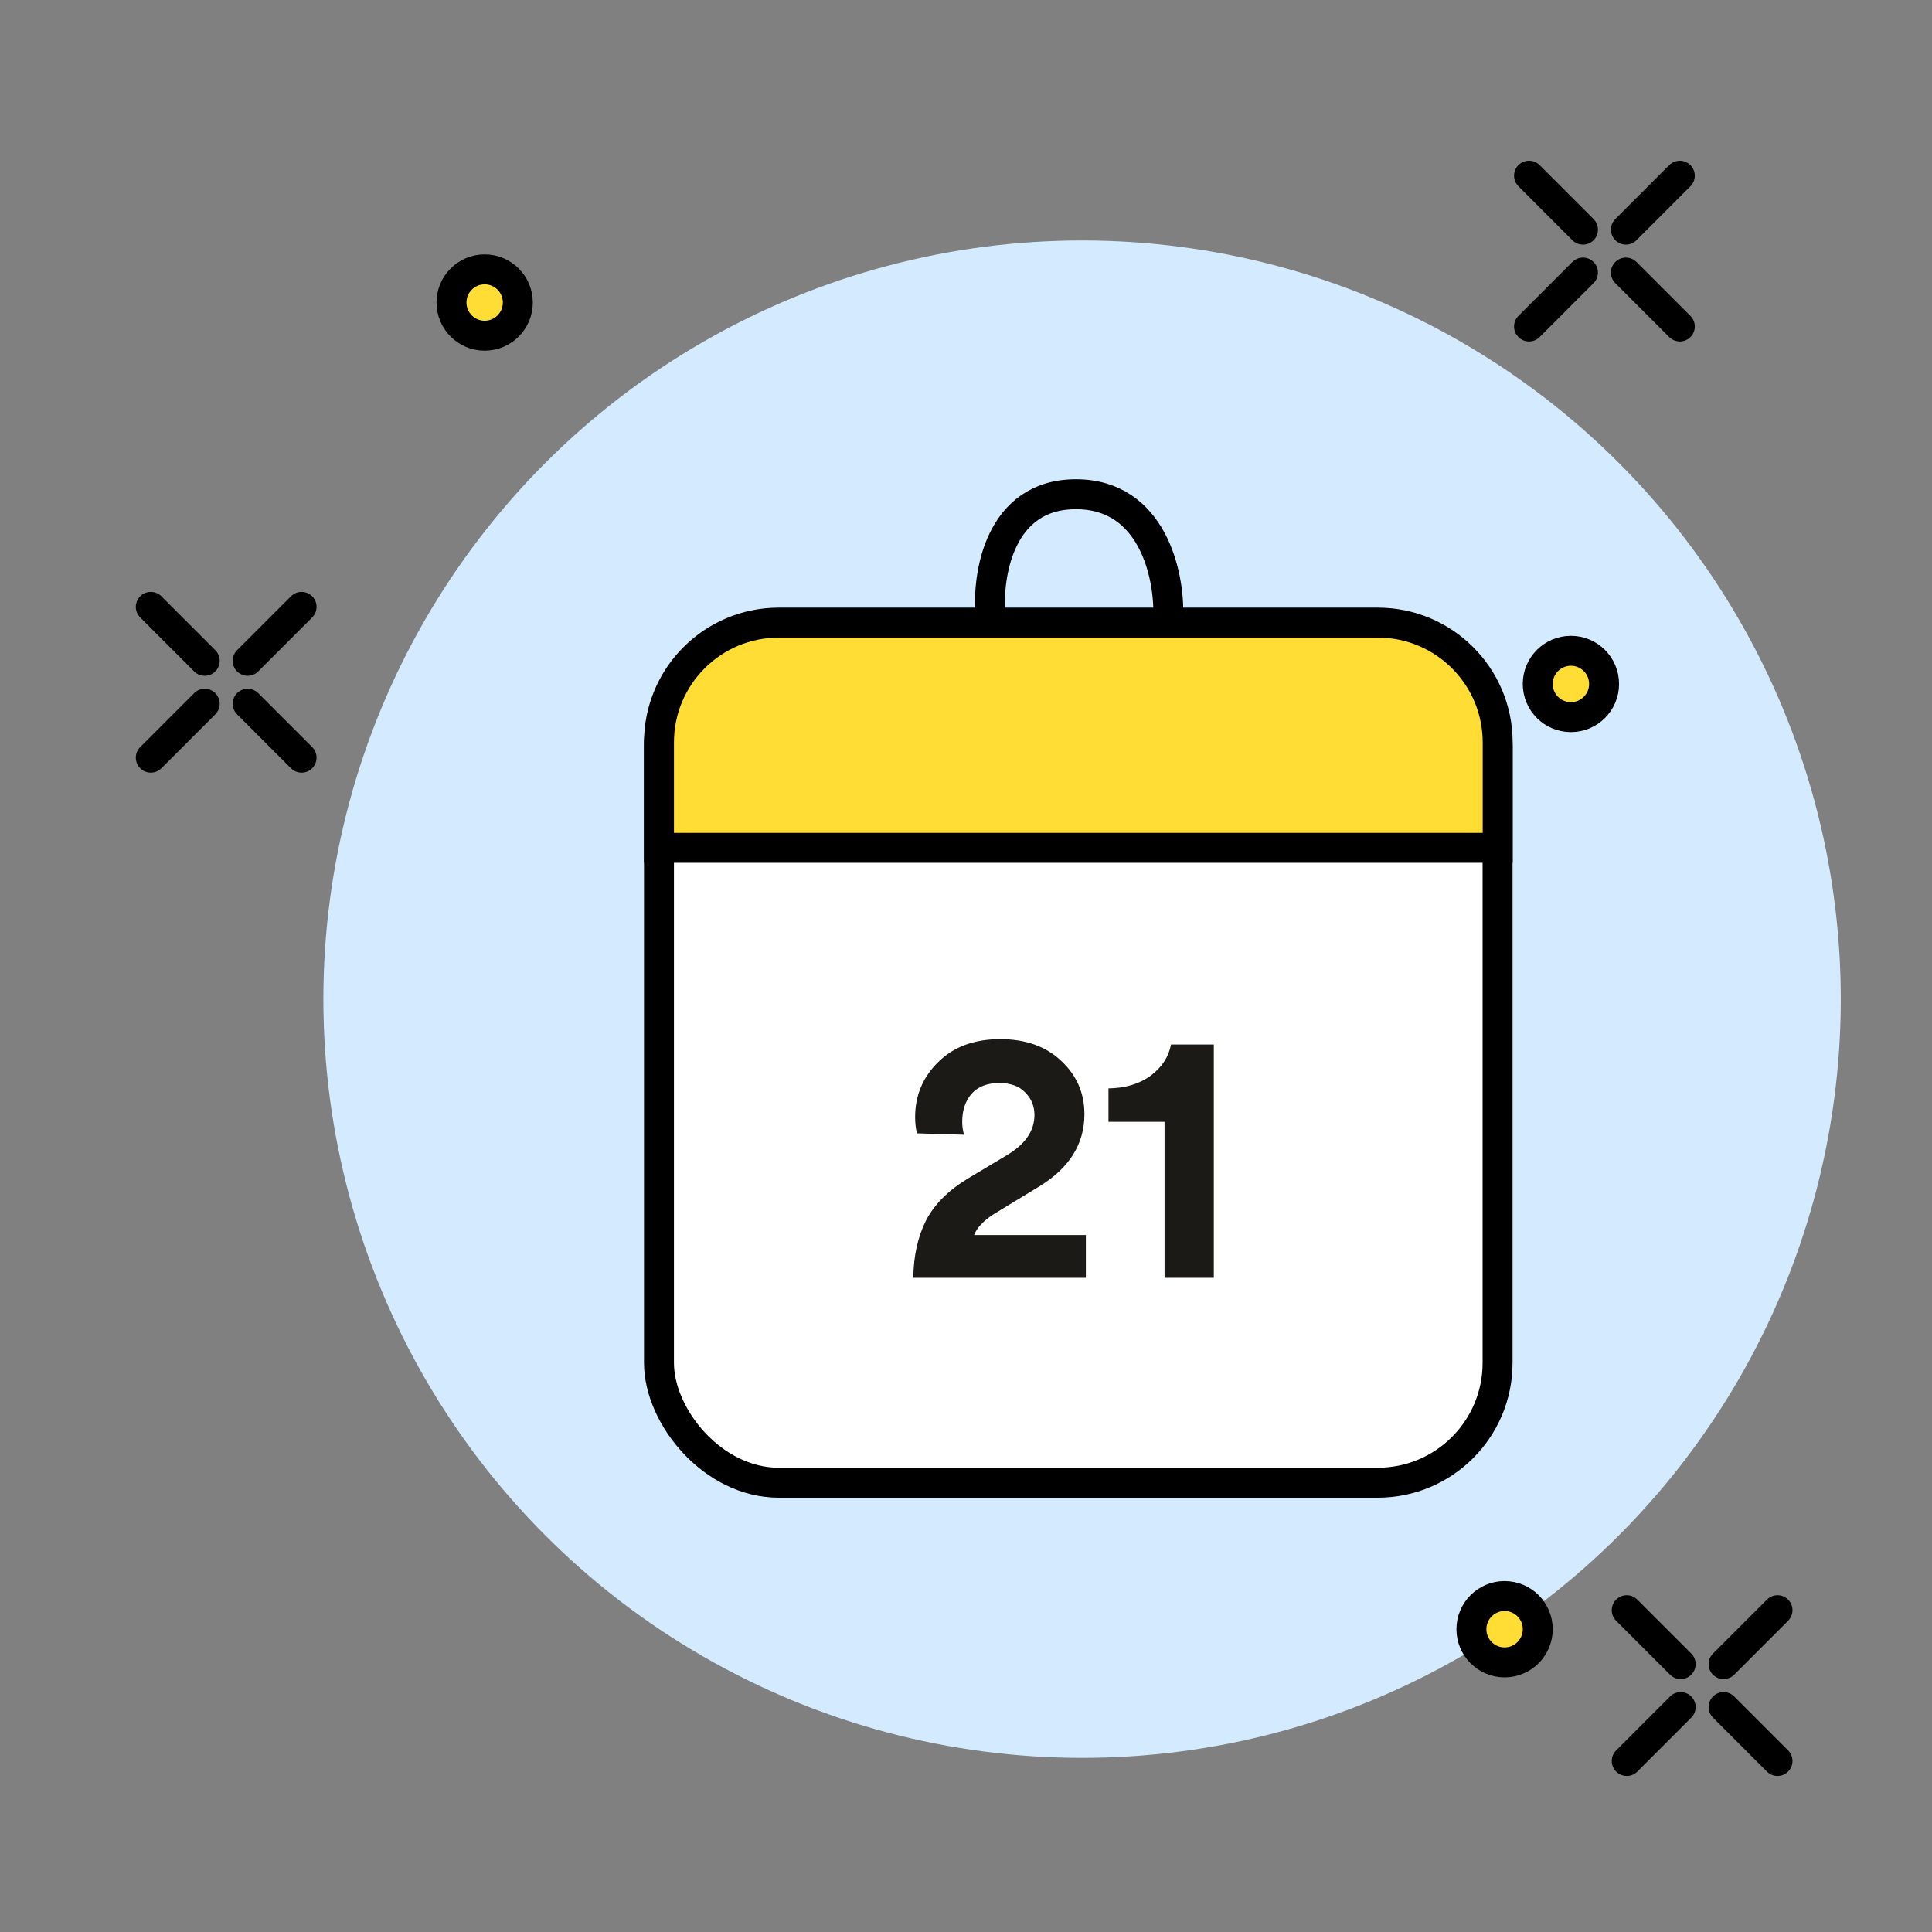 <svg width="129" height="129" viewBox="0 0 129 129" fill="none" xmlns="http://www.w3.org/2000/svg">
<rect x="0" y="0" width="129" height="129" fill="#808080" stroke="none"/>
<circle cx="72.251" cy="66.715" r="50.659" fill="#D3EAFF"/>
<rect x="44" y="41.855" width="55.994" height="57.145" rx="8" fill="white" stroke="black" stroke-width="2"/>
<path d="M64.367 75.768L61.223 75.672C61.143 75.32 61.103 74.96 61.103 74.592C61.103 73.152 61.615 71.928 62.639 70.92C63.663 69.896 65.047 69.384 66.791 69.384C68.487 69.384 69.847 69.872 70.871 70.848C71.895 71.808 72.407 72.992 72.407 74.4C72.407 76.384 71.399 77.992 69.383 79.224L66.383 81.048C65.679 81.496 65.231 81.968 65.039 82.464H72.503V85.32H60.983C60.999 83.864 61.279 82.592 61.823 81.504C62.383 80.416 63.327 79.472 64.655 78.672L67.223 77.136C68.455 76.4 69.071 75.504 69.071 74.448C69.071 73.856 68.863 73.352 68.447 72.936C68.047 72.52 67.471 72.312 66.719 72.312C65.919 72.312 65.303 72.552 64.871 73.032C64.455 73.512 64.247 74.136 64.247 74.904C64.247 75.192 64.287 75.48 64.367 75.768ZM81.046 85.32H77.757V74.904H74.013V72.672C75.133 72.656 76.07 72.376 76.822 71.832C77.573 71.272 78.029 70.576 78.189 69.744H81.046V85.32Z" fill="#1B1A16"/>
<path d="M44 49.572C44 45.154 47.582 41.572 52 41.572H92C96.418 41.572 100 45.154 100 49.572V56.611H44V49.572Z" fill="#FFDD35" stroke="black" stroke-width="2"/>
<path d="M66.132 41.086C65.903 38.391 66.725 33 71.84 33C76.954 33 78.081 38.391 78.004 41.086" stroke="black" stroke-width="2"/>
<path d="M108.617 107.513L112.218 111.114" stroke="black" stroke-width="2" stroke-linecap="round" stroke-linejoin="round"/>
<path d="M115.084 113.98L118.685 117.582" stroke="black" stroke-width="2" stroke-linecap="round" stroke-linejoin="round"/>
<path d="M118.685 107.513L115.084 111.114" stroke="black" stroke-width="2" stroke-linecap="round" stroke-linejoin="round"/>
<path d="M112.218 113.98L108.617 117.582" stroke="black" stroke-width="2" stroke-linecap="round" stroke-linejoin="round"/>
<path d="M102.094 11.731L105.695 15.333" stroke="black" stroke-width="2" stroke-linecap="round" stroke-linejoin="round"/>
<path d="M108.561 18.199L112.162 21.8" stroke="black" stroke-width="2" stroke-linecap="round" stroke-linejoin="round"/>
<path d="M112.162 11.732L108.561 15.333" stroke="black" stroke-width="2" stroke-linecap="round" stroke-linejoin="round"/>
<path d="M105.695 18.199L102.094 21.8" stroke="black" stroke-width="2" stroke-linecap="round" stroke-linejoin="round"/>
<path d="M10.068 40.52L13.67 44.122" stroke="black" stroke-width="2" stroke-linecap="round" stroke-linejoin="round"/>
<path d="M16.535 46.988L20.136 50.59" stroke="black" stroke-width="2" stroke-linecap="round" stroke-linejoin="round"/>
<path d="M20.136 40.52L16.535 44.122" stroke="black" stroke-width="2" stroke-linecap="round" stroke-linejoin="round"/>
<path d="M13.67 46.988L10.068 50.59" stroke="black" stroke-width="2" stroke-linecap="round" stroke-linejoin="round"/>
<circle cx="32.361" cy="20.2" r="2.215" fill="#FFDD35" stroke="black" stroke-width="2"/>
<circle cx="100.461" cy="108.783" r="2.215" fill="#FFDD35" stroke="black" stroke-width="2"/>
<circle cx="104.89" cy="45.668" r="2.215" fill="#FFDD35" stroke="black" stroke-width="2"/>
</svg>
